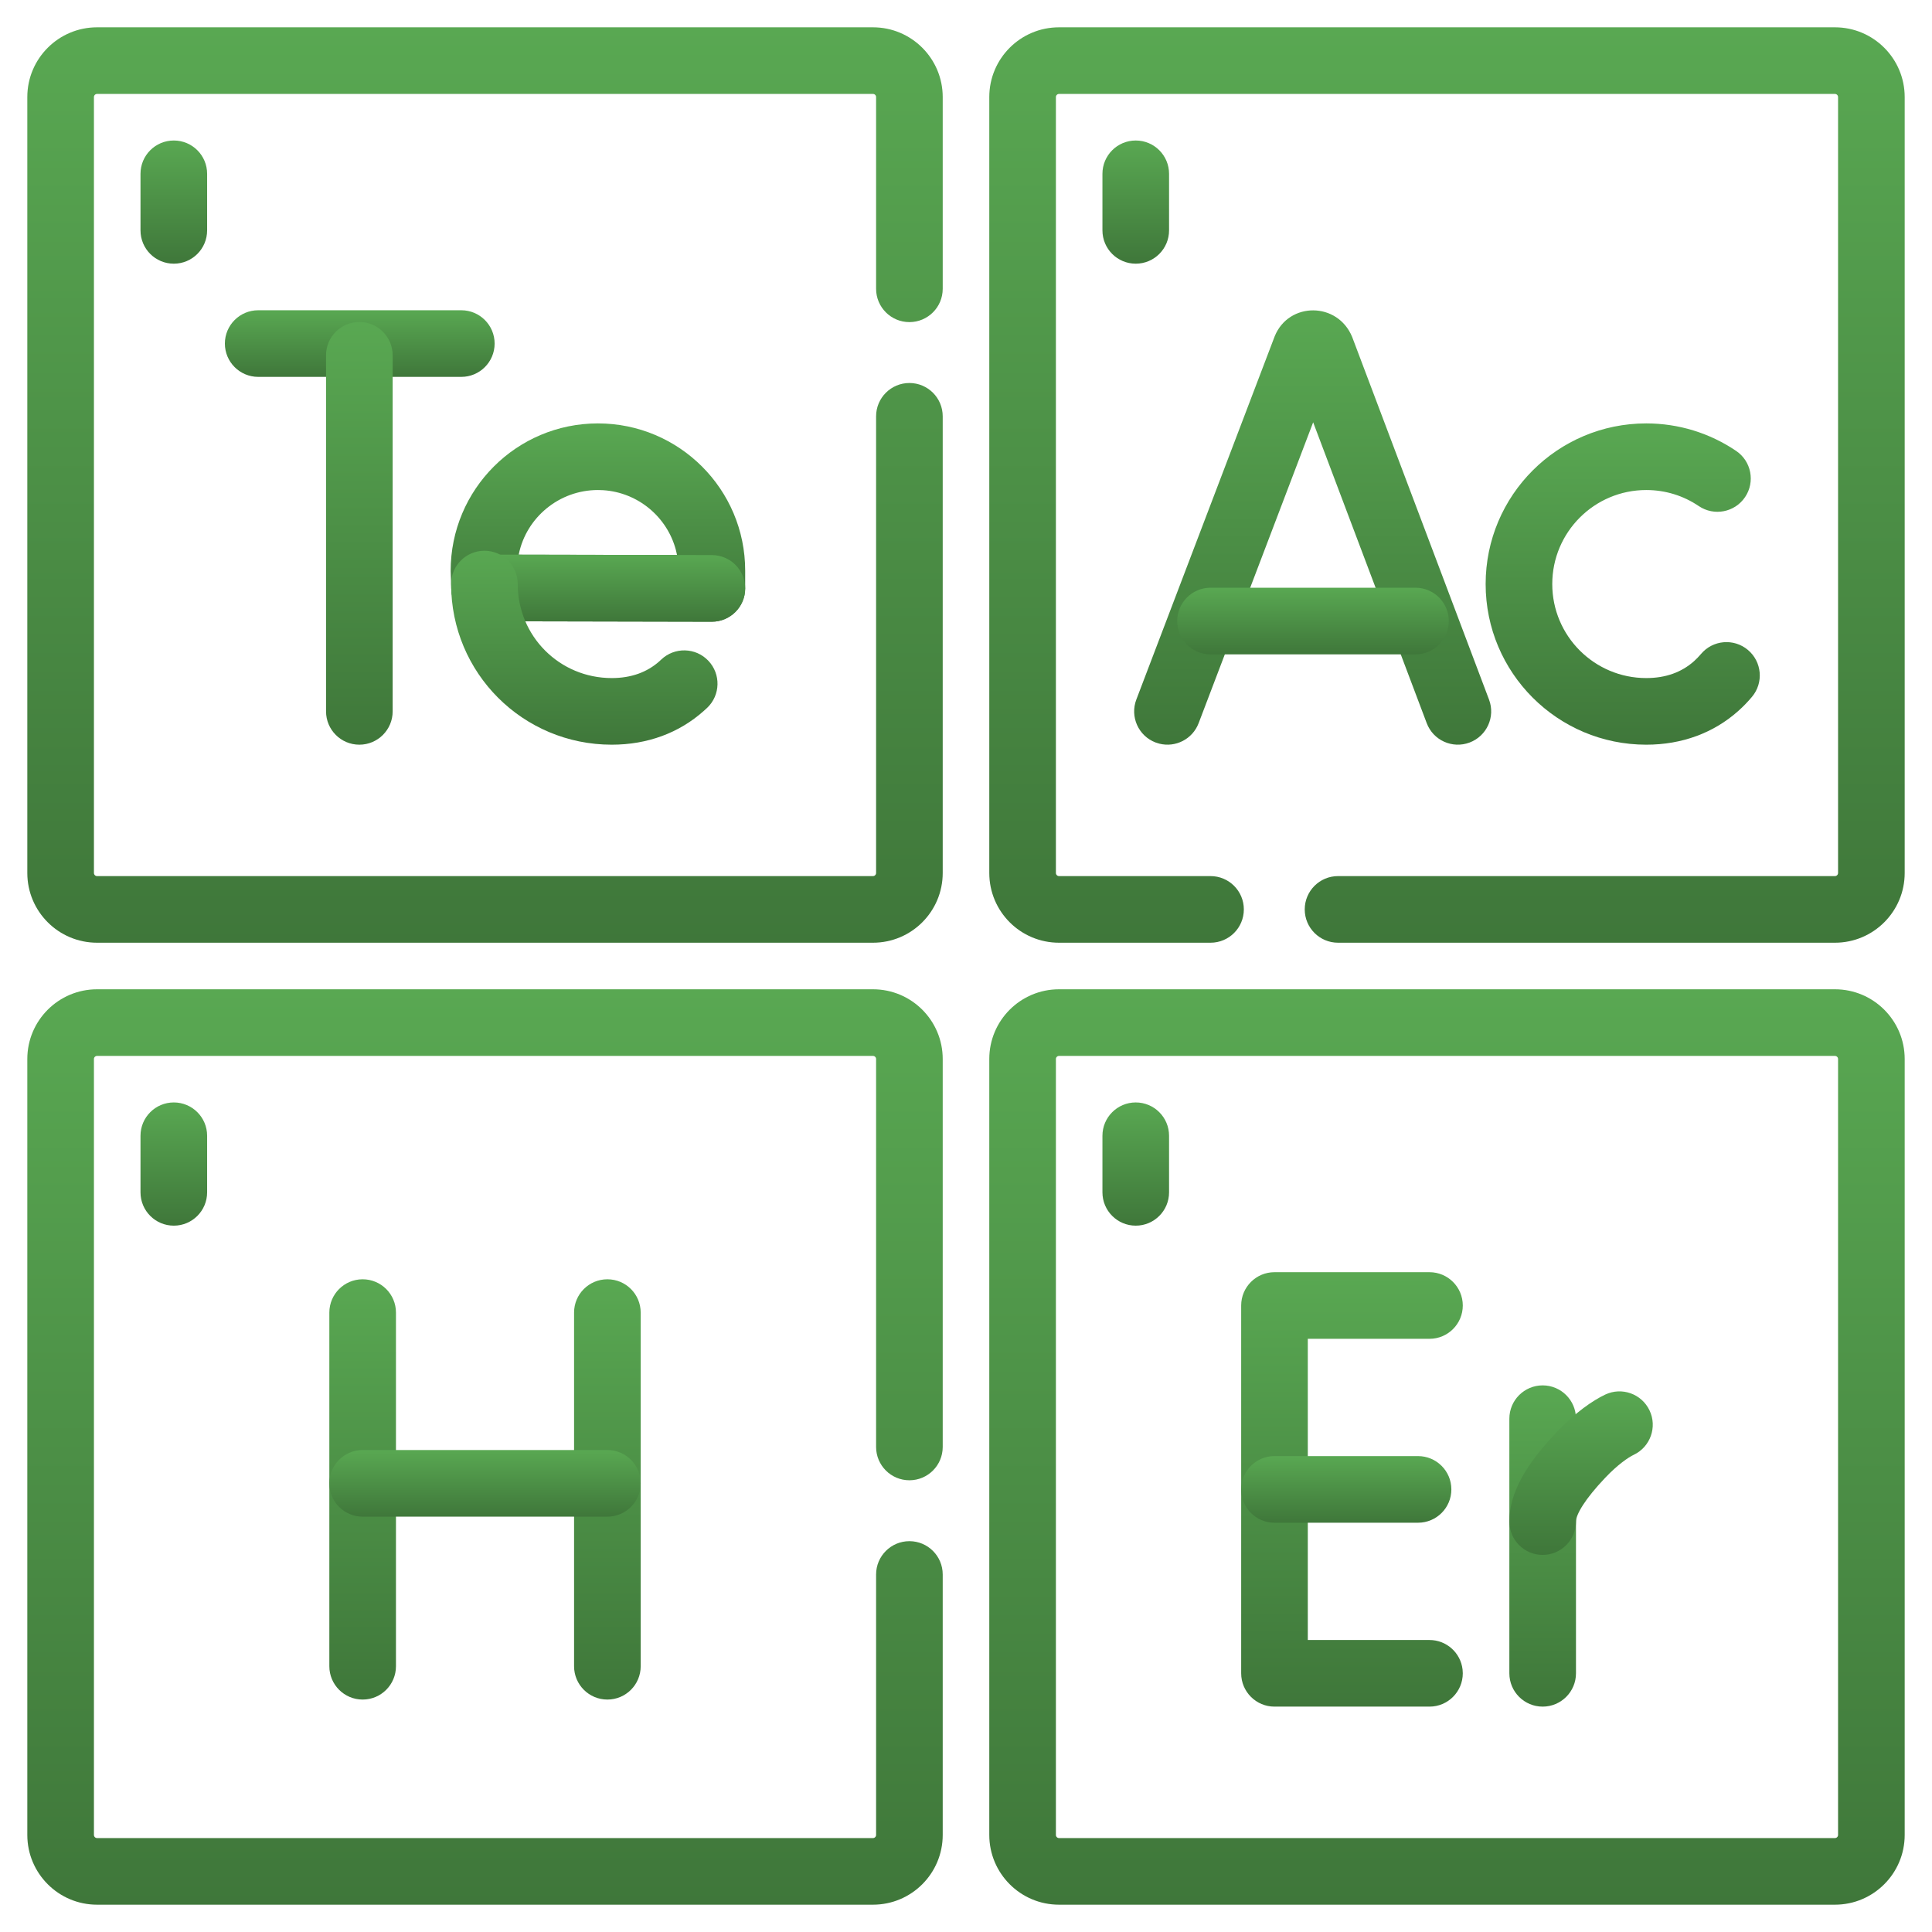 <svg width="58" height="58" viewBox="0 0 58 58" fill="none" xmlns="http://www.w3.org/2000/svg">
<g id="Group">
<g id="Group_2">
<path id="Vector" d="M26.207 0.82C27.364 0.82 28.301 1.758 28.301 2.914V8.67C28.301 9.222 27.854 9.67 27.301 9.67C26.749 9.67 26.301 9.222 26.301 8.67V2.914C26.301 2.862 26.259 2.82 26.207 2.82H2.914C2.862 2.82 2.82 2.862 2.82 2.914V26.207C2.82 26.259 2.862 26.301 2.914 26.301H26.207C26.259 26.301 26.301 26.259 26.301 26.207V12.498C26.301 11.946 26.749 11.498 27.301 11.498C27.854 11.498 28.301 11.946 28.301 12.498V26.207C28.301 27.364 27.364 28.301 26.207 28.301H2.914C1.758 28.301 0.82 27.364 0.82 26.207V2.914C0.82 1.758 1.758 0.82 2.914 0.82H26.207Z" fill="url(#paint0_linear_742_3319)"/>
<path id="Vector_2" d="M55.086 0.82C56.242 0.82 57.18 1.758 57.18 2.914V26.207C57.18 27.364 56.242 28.301 55.086 28.301H40.169C39.617 28.301 39.169 27.854 39.169 27.301C39.169 26.749 39.617 26.301 40.169 26.301H55.086C55.138 26.301 55.18 26.259 55.18 26.207V2.914C55.18 2.862 55.138 2.82 55.086 2.82H31.793C31.741 2.82 31.699 2.862 31.699 2.914V26.207C31.699 26.259 31.741 26.301 31.793 26.301H36.341C36.894 26.301 37.341 26.749 37.341 27.301C37.341 27.854 36.894 28.301 36.341 28.301H31.793C30.636 28.301 29.699 27.364 29.699 26.207V2.914C29.699 1.758 30.636 0.82 31.793 0.82H55.086Z" fill="url(#paint1_linear_742_3319)"/>
<path id="Vector_3" d="M26.207 29.699C27.364 29.699 28.301 30.636 28.301 31.792V43.439C28.301 43.991 27.854 44.439 27.301 44.439C26.749 44.439 26.301 43.991 26.301 43.439V31.792C26.301 31.741 26.259 31.699 26.207 31.699H2.914C2.862 31.699 2.82 31.741 2.82 31.792V55.086C2.82 55.138 2.862 55.18 2.914 55.18H26.207C26.259 55.18 26.301 55.138 26.301 55.086V47.267C26.301 46.715 26.749 46.267 27.301 46.267C27.854 46.267 28.301 46.715 28.301 47.267V55.086C28.301 56.242 27.364 57.18 26.207 57.18H2.914C1.758 57.18 0.82 56.242 0.82 55.086V31.792C0.82 30.636 1.758 29.699 2.914 29.699H26.207Z" fill="url(#paint2_linear_742_3319)"/>
<path id="Vector_4" d="M55.086 29.699C56.242 29.699 57.18 30.636 57.18 31.792V55.086C57.18 56.242 56.242 57.18 55.086 57.18H31.793C30.636 57.18 29.699 56.242 29.699 55.086V31.792C29.699 30.636 30.636 29.699 31.793 29.699H55.086ZM55.086 31.699H31.793C31.741 31.699 31.699 31.741 31.699 31.792V55.086C31.699 55.138 31.741 55.18 31.793 55.18H55.086C55.138 55.18 55.18 55.138 55.18 55.086V31.792C55.18 31.741 55.138 31.699 55.086 31.699Z" fill="url(#paint3_linear_742_3319)"/>
<path id="Vector_5" d="M10.887 38.405C11.44 38.405 11.887 38.852 11.887 39.405V50.022C11.887 50.574 11.44 51.022 10.887 51.022C10.335 51.022 9.887 50.574 9.887 50.022V39.405C9.887 38.852 10.335 38.405 10.887 38.405Z" fill="url(#paint4_linear_742_3319)"/>
<path id="Vector_6" d="M18.234 38.405C18.787 38.405 19.234 38.852 19.234 39.405V50.022C19.234 50.574 18.787 51.022 18.234 51.022C17.682 51.022 17.234 50.574 17.234 50.022V39.405C17.234 38.852 17.682 38.405 18.234 38.405Z" fill="url(#paint5_linear_742_3319)"/>
<path id="Vector_7" d="M18.234 43.531C18.787 43.531 19.234 43.979 19.234 44.531C19.234 45.083 18.787 45.531 18.234 45.531H10.887C10.335 45.531 9.887 45.083 9.887 44.531C9.887 43.979 10.335 43.531 10.887 43.531H18.234Z" fill="url(#paint6_linear_742_3319)"/>
<path id="Vector_8" d="M38.269 10.091C38.693 9.056 40.157 9.055 40.593 10.116L44.702 21.003C44.897 21.519 44.636 22.096 44.119 22.291C43.602 22.486 43.026 22.226 42.831 21.709L39.422 12.678L35.983 21.712C35.8 22.191 35.289 22.448 34.804 22.325L34.692 22.29C34.176 22.094 33.917 21.516 34.114 21L38.269 10.091Z" fill="url(#paint7_linear_742_3319)"/>
<path id="Vector_9" d="M42.494 17.644C43.046 17.644 43.494 18.092 43.494 18.644C43.494 19.197 43.046 19.644 42.494 19.644H36.341C35.789 19.644 35.341 19.197 35.341 18.644C35.341 18.092 35.789 17.644 36.341 17.644H42.494Z" fill="url(#paint8_linear_742_3319)"/>
<path id="Vector_10" d="M49.422 12.711C50.396 12.711 51.329 13.002 52.119 13.536C52.577 13.845 52.697 14.466 52.388 14.924C52.079 15.382 51.457 15.502 50.999 15.193C50.537 14.88 49.994 14.711 49.422 14.711C47.864 14.711 46.6 15.975 46.6 17.534C46.6 19.092 47.864 20.356 49.422 20.356C50.01 20.356 50.485 20.179 50.855 19.85C50.928 19.784 50.998 19.712 51.064 19.634C51.419 19.211 52.05 19.156 52.473 19.511C52.896 19.866 52.951 20.496 52.596 20.919C52.469 21.071 52.331 21.213 52.185 21.343C51.445 22.003 50.495 22.356 49.422 22.356C46.759 22.356 44.6 20.197 44.6 17.534C44.6 14.87 46.759 12.711 49.422 12.711Z" fill="url(#paint9_linear_742_3319)"/>
<path id="Vector_11" d="M13.849 9.314C14.401 9.314 14.849 9.762 14.849 10.314C14.849 10.866 14.401 11.314 13.849 11.314H7.751C7.199 11.314 6.751 10.866 6.751 10.314C6.751 9.762 7.199 9.314 7.751 9.314H13.849Z" fill="url(#paint10_linear_742_3319)"/>
<path id="Vector_12" d="M10.788 9.666C11.34 9.666 11.788 10.114 11.788 10.666V21.356C11.788 21.908 11.34 22.356 10.788 22.356C10.235 22.356 9.788 21.908 9.788 21.356V10.666C9.788 10.114 10.235 9.666 10.788 9.666Z" fill="url(#paint11_linear_742_3319)"/>
<path id="Vector_13" d="M17.95 12.711C20.392 12.711 22.371 14.691 22.371 17.132V17.664C22.371 18.217 21.922 18.665 21.369 18.664L14.545 18.65C14.008 18.649 13.567 18.224 13.548 17.686L13.529 17.138C13.529 14.692 15.507 12.711 17.95 12.711ZM17.95 14.711C16.779 14.711 15.804 15.542 15.578 16.624L15.572 16.652L20.325 16.661L20.291 16.513C20.031 15.525 19.161 14.785 18.109 14.716L17.95 14.711Z" fill="url(#paint12_linear_742_3319)"/>
<path id="Vector_14" d="M14.549 16.65L21.373 16.664C21.925 16.665 22.372 17.113 22.371 17.666C22.37 18.218 21.921 18.665 21.369 18.664L14.545 18.65C13.993 18.649 13.546 18.201 13.547 17.648C13.549 17.096 13.997 16.649 14.549 16.65Z" fill="url(#paint13_linear_742_3319)"/>
<path id="Vector_15" d="M14.543 16.534C15.095 16.534 15.543 16.981 15.543 17.534C15.543 19.101 16.8 20.356 18.365 20.356C18.952 20.356 19.428 20.179 19.796 19.851C19.823 19.826 19.823 19.826 19.85 19.801C20.25 19.42 20.883 19.435 21.264 19.835C21.645 20.235 21.63 20.868 21.23 21.249C21.18 21.296 21.18 21.296 21.127 21.343C20.387 22.003 19.437 22.356 18.365 22.356C15.697 22.356 13.543 20.207 13.543 17.534C13.543 16.981 13.99 16.534 14.543 16.534Z" fill="url(#paint14_linear_742_3319)"/>
<path id="Vector_16" d="M42.914 38.192C43.466 38.192 43.914 38.64 43.914 39.192C43.914 39.745 43.466 40.192 42.914 40.192H39.261V49.233L42.914 49.234C43.427 49.234 43.849 49.62 43.907 50.117L43.914 50.234C43.914 50.786 43.466 51.234 42.914 51.234H38.261C37.709 51.234 37.261 50.786 37.261 50.234V39.192C37.261 38.64 37.709 38.192 38.261 38.192H42.914Z" fill="url(#paint15_linear_742_3319)"/>
<path id="Vector_17" d="M42.571 43.713C43.123 43.713 43.571 44.161 43.571 44.713C43.571 45.266 43.123 45.713 42.571 45.713H38.261C37.709 45.713 37.261 45.266 37.261 44.713C37.261 44.161 37.709 43.713 38.261 43.713H42.571Z" fill="url(#paint16_linear_742_3319)"/>
<path id="Vector_18" d="M46.312 41.59C46.864 41.59 47.312 42.038 47.312 42.59V50.234C47.312 50.786 46.864 51.234 46.312 51.234C45.759 51.234 45.312 50.786 45.312 50.234V42.59C45.312 42.038 45.759 41.59 46.312 41.59Z" fill="url(#paint17_linear_742_3319)"/>
<path id="Vector_19" d="M48.188 41.867C48.687 41.63 49.283 41.842 49.52 42.341C49.758 42.84 49.545 43.437 49.047 43.674C48.883 43.751 48.561 43.972 48.19 44.363C47.581 45.004 47.312 45.465 47.312 45.679C47.312 46.231 46.864 46.679 46.312 46.679C45.759 46.679 45.312 46.231 45.312 45.679C45.312 44.816 45.807 43.967 46.739 42.986C47.293 42.403 47.816 42.044 48.188 41.867Z" fill="url(#paint18_linear_742_3319)"/>
<path id="Vector_20" d="M5.218 4.218C5.77 4.218 6.218 4.665 6.218 5.218V6.916C6.218 7.469 5.77 7.916 5.218 7.916C4.665 7.916 4.218 7.469 4.218 6.916V5.218C4.218 4.665 4.665 4.218 5.218 4.218Z" fill="url(#paint19_linear_742_3319)"/>
<path id="Vector_21" d="M34.096 4.218C34.648 4.218 35.096 4.665 35.096 5.218V6.916C35.096 7.469 34.648 7.916 34.096 7.916C33.544 7.916 33.096 7.469 33.096 6.916V5.218C33.096 4.665 33.544 4.218 34.096 4.218Z" fill="url(#paint20_linear_742_3319)"/>
<path id="Vector_22" d="M5.218 33.096C5.77 33.096 6.218 33.544 6.218 34.096V35.795C6.218 36.347 5.77 36.795 5.218 36.795C4.665 36.795 4.218 36.347 4.218 35.795V34.096C4.218 33.544 4.665 33.096 5.218 33.096Z" fill="url(#paint21_linear_742_3319)"/>
<path id="Vector_23" d="M34.096 33.096C34.648 33.096 35.096 33.544 35.096 34.096V35.795C35.096 36.347 34.648 36.795 34.096 36.795C33.544 36.795 33.096 36.347 33.096 35.795V34.096C33.096 33.544 33.544 33.096 34.096 33.096Z" fill="url(#paint22_linear_742_3319)"/>
</g>
</g>
<defs>
<linearGradient id="paint0_linear_742_3319" x1="-12.92" y1="0.82" x2="-12.92" y2="28.301" gradientUnits="userSpaceOnUse">
<stop stop-color="#59A852"/>
<stop offset="1" stop-color="#3F773A"/>
</linearGradient>
<linearGradient id="paint1_linear_742_3319" x1="15.958" y1="0.82" x2="15.958" y2="28.301" gradientUnits="userSpaceOnUse">
<stop stop-color="#59A852"/>
<stop offset="1" stop-color="#3F773A"/>
</linearGradient>
<linearGradient id="paint2_linear_742_3319" x1="-12.92" y1="29.699" x2="-12.92" y2="57.18" gradientUnits="userSpaceOnUse">
<stop stop-color="#59A852"/>
<stop offset="1" stop-color="#3F773A"/>
</linearGradient>
<linearGradient id="paint3_linear_742_3319" x1="15.958" y1="29.699" x2="15.958" y2="57.18" gradientUnits="userSpaceOnUse">
<stop stop-color="#59A852"/>
<stop offset="1" stop-color="#3F773A"/>
</linearGradient>
<linearGradient id="paint4_linear_742_3319" x1="8.887" y1="38.405" x2="8.887" y2="51.022" gradientUnits="userSpaceOnUse">
<stop stop-color="#59A852"/>
<stop offset="1" stop-color="#3F773A"/>
</linearGradient>
<linearGradient id="paint5_linear_742_3319" x1="16.234" y1="38.405" x2="16.234" y2="51.022" gradientUnits="userSpaceOnUse">
<stop stop-color="#59A852"/>
<stop offset="1" stop-color="#3F773A"/>
</linearGradient>
<linearGradient id="paint6_linear_742_3319" x1="5.214" y1="43.531" x2="5.214" y2="45.531" gradientUnits="userSpaceOnUse">
<stop stop-color="#59A852"/>
<stop offset="1" stop-color="#3F773A"/>
</linearGradient>
<linearGradient id="paint7_linear_742_3319" x1="28.689" y1="9.317" x2="28.689" y2="22.356" gradientUnits="userSpaceOnUse">
<stop stop-color="#59A852"/>
<stop offset="1" stop-color="#3F773A"/>
</linearGradient>
<linearGradient id="paint8_linear_742_3319" x1="31.265" y1="17.644" x2="31.265" y2="19.644" gradientUnits="userSpaceOnUse">
<stop stop-color="#59A852"/>
<stop offset="1" stop-color="#3F773A"/>
</linearGradient>
<linearGradient id="paint9_linear_742_3319" x1="40.485" y1="12.711" x2="40.485" y2="22.356" gradientUnits="userSpaceOnUse">
<stop stop-color="#59A852"/>
<stop offset="1" stop-color="#3F773A"/>
</linearGradient>
<linearGradient id="paint10_linear_742_3319" x1="2.702" y1="9.314" x2="2.702" y2="11.314" gradientUnits="userSpaceOnUse">
<stop stop-color="#59A852"/>
<stop offset="1" stop-color="#3F773A"/>
</linearGradient>
<linearGradient id="paint11_linear_742_3319" x1="8.788" y1="9.666" x2="8.788" y2="22.356" gradientUnits="userSpaceOnUse">
<stop stop-color="#59A852"/>
<stop offset="1" stop-color="#3F773A"/>
</linearGradient>
<linearGradient id="paint12_linear_742_3319" x1="9.108" y1="12.711" x2="9.108" y2="18.664" gradientUnits="userSpaceOnUse">
<stop stop-color="#59A852"/>
<stop offset="1" stop-color="#3F773A"/>
</linearGradient>
<linearGradient id="paint13_linear_742_3319" x1="9.136" y1="16.65" x2="9.136" y2="18.664" gradientUnits="userSpaceOnUse">
<stop stop-color="#59A852"/>
<stop offset="1" stop-color="#3F773A"/>
</linearGradient>
<linearGradient id="paint14_linear_742_3319" x1="9.544" y1="16.534" x2="9.544" y2="22.356" gradientUnits="userSpaceOnUse">
<stop stop-color="#59A852"/>
<stop offset="1" stop-color="#3F773A"/>
</linearGradient>
<linearGradient id="paint15_linear_742_3319" x1="33.935" y1="38.192" x2="33.935" y2="51.234" gradientUnits="userSpaceOnUse">
<stop stop-color="#59A852"/>
<stop offset="1" stop-color="#3F773A"/>
</linearGradient>
<linearGradient id="paint16_linear_742_3319" x1="34.106" y1="43.713" x2="34.106" y2="45.713" gradientUnits="userSpaceOnUse">
<stop stop-color="#59A852"/>
<stop offset="1" stop-color="#3F773A"/>
</linearGradient>
<linearGradient id="paint17_linear_742_3319" x1="44.312" y1="41.59" x2="44.312" y2="51.234" gradientUnits="userSpaceOnUse">
<stop stop-color="#59A852"/>
<stop offset="1" stop-color="#3F773A"/>
</linearGradient>
<linearGradient id="paint18_linear_742_3319" x1="43.158" y1="41.77" x2="43.158" y2="46.679" gradientUnits="userSpaceOnUse">
<stop stop-color="#59A852"/>
<stop offset="1" stop-color="#3F773A"/>
</linearGradient>
<linearGradient id="paint19_linear_742_3319" x1="3.218" y1="4.218" x2="3.218" y2="7.916" gradientUnits="userSpaceOnUse">
<stop stop-color="#59A852"/>
<stop offset="1" stop-color="#3F773A"/>
</linearGradient>
<linearGradient id="paint20_linear_742_3319" x1="32.096" y1="4.218" x2="32.096" y2="7.916" gradientUnits="userSpaceOnUse">
<stop stop-color="#59A852"/>
<stop offset="1" stop-color="#3F773A"/>
</linearGradient>
<linearGradient id="paint21_linear_742_3319" x1="3.218" y1="33.096" x2="3.218" y2="36.795" gradientUnits="userSpaceOnUse">
<stop stop-color="#59A852"/>
<stop offset="1" stop-color="#3F773A"/>
</linearGradient>
<linearGradient id="paint22_linear_742_3319" x1="32.096" y1="33.096" x2="32.096" y2="36.795" gradientUnits="userSpaceOnUse">
<stop stop-color="#59A852"/>
<stop offset="1" stop-color="#3F773A"/>
</linearGradient>
</defs>
</svg>
